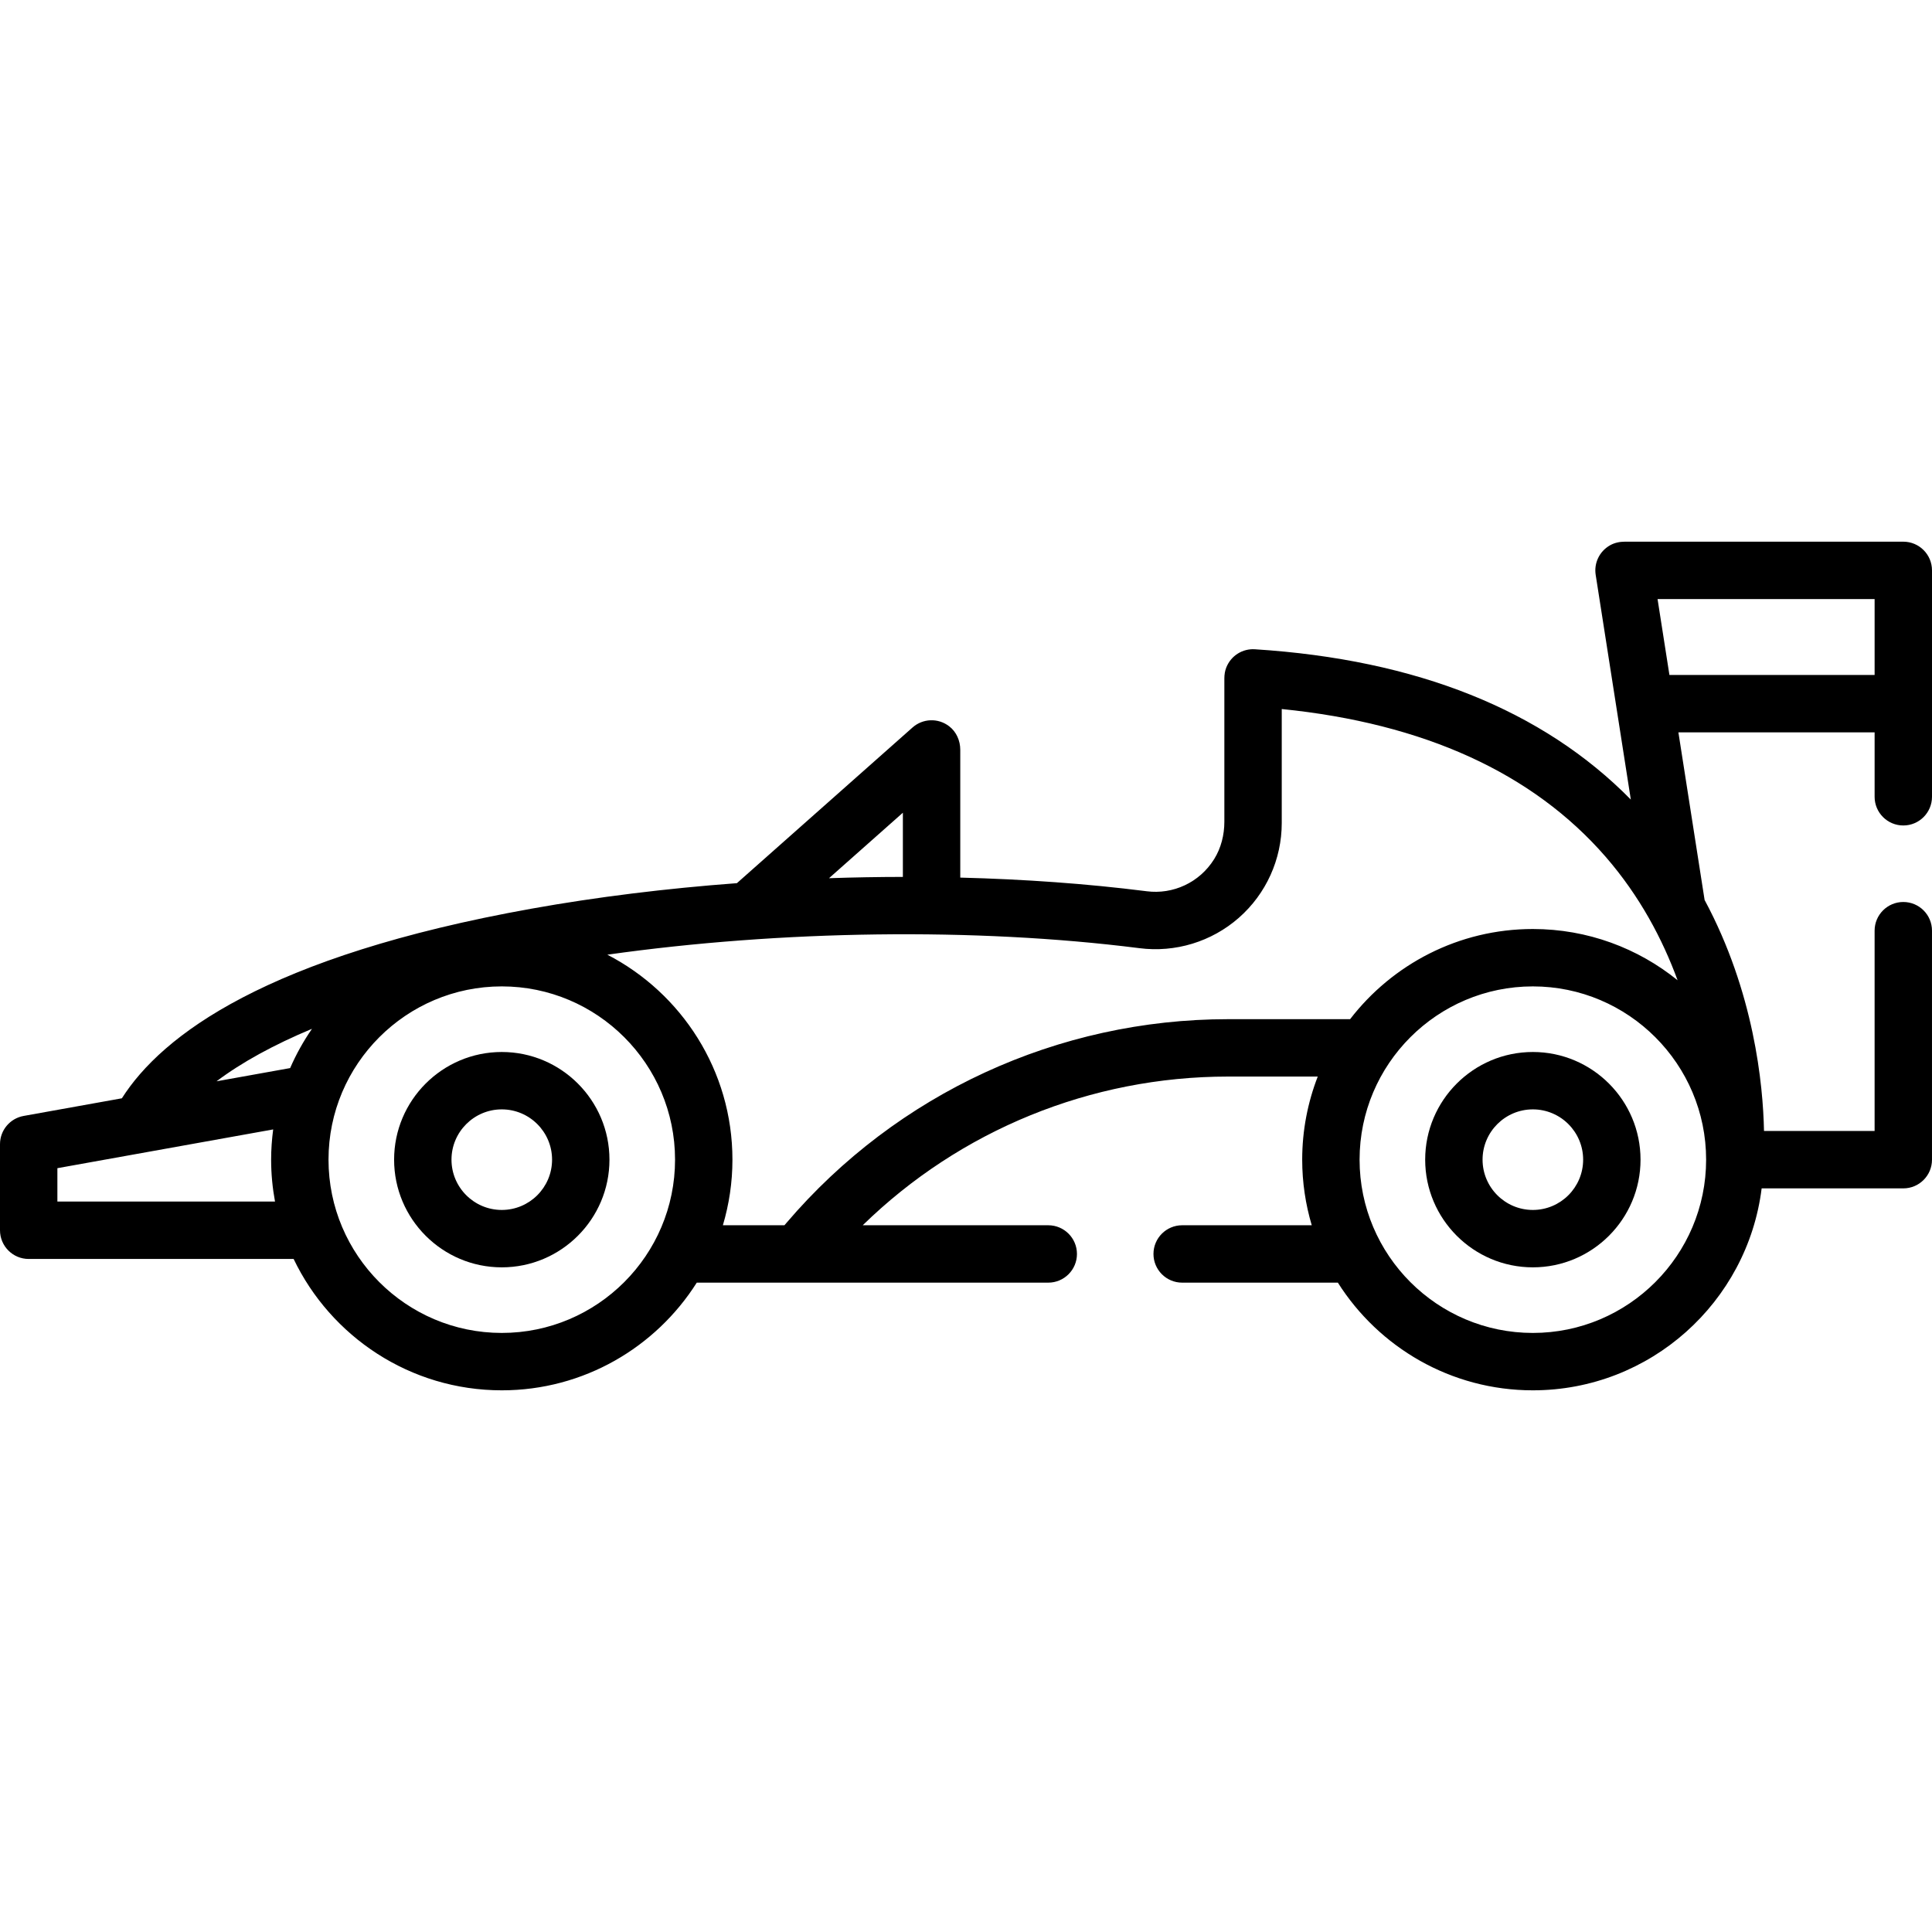 <?xml version="1.0" encoding="iso-8859-1"?>
<!-- Generator: Adobe Illustrator 19.0.0, SVG Export Plug-In . SVG Version: 6.00 Build 0)  -->
<svg version="1.1" id="Capa_1" xmlns="http://www.w3.org/2000/svg" xmlns:xlink="http://www.w3.org/1999/xlink" x="0px" y="0px"
	 viewBox="0 0 512 512" style="enable-background:new 0 0 512 512;" xml:space="preserve">
<g>
	<g>
		<path d="M132.977,278.789c-15.734,0-28.535,12.8-28.535,28.535c0,15.734,12.8,28.534,28.535,28.534
			c15.735,0,28.535-12.8,28.535-28.534C161.512,291.59,148.711,278.789,132.977,278.789z M132.977,320.65
			c-7.348,0-13.327-5.978-13.327-13.326c0-7.348,5.978-13.327,13.327-13.327s13.327,5.979,13.327,13.327
			S140.326,320.65,132.977,320.65z"/>
	</g>
</g>
<g>
	<g>
		<path d="M406.222,278.789c-15.734,0-28.535,12.8-28.535,28.535c0,15.734,12.8,28.534,28.535,28.534
			c15.735,0,28.535-12.8,28.535-28.534C434.757,291.59,421.957,278.789,406.222,278.789z M406.222,320.65
			c-7.348,0-13.327-5.978-13.327-13.326c0-7.348,5.978-13.327,13.327-13.327c7.349,0,13.327,5.979,13.327,13.327
			S413.571,320.65,406.222,320.65z"/>
	</g>
</g>
<g>
	<g>
		<path d="M504.396,218.759c4.199,0,7.604-3.405,7.604-7.604v-60c0-4.199-3.405-7.604-7.604-7.604h-73.814
			c-1.368,0-2.74,0.292-3.928,0.971c-2.849,1.629-4.259,4.757-3.783,7.808l9.313,59.565c-23.313-23.713-56.783-37.108-99.63-39.833
			c-3.173-0.204-6.287,1.609-7.57,4.816c-0.371,0.927-0.517,1.929-0.517,2.928v37.958c0,3.487-0.862,6.955-2.706,9.915
			c-3.894,6.249-10.935,9.408-17.877,8.511l-0.242-0.031c-15.568-1.966-32.153-3.155-49.163-3.587v-33.869
			c0-2.407-1.021-4.756-2.928-6.225c-2.981-2.295-7.037-2.068-9.719,0.31l-46.547,41.259c-18.67,1.391-37.054,3.647-54.399,6.754
			C70.685,253.38,42.932,274.335,32.296,291.06l-26.035,4.676C2.637,296.388,0,299.54,0,303.222v22.812
			c0,4.199,3.405,7.604,7.604,7.604h70.211c9.852,20.57,30.874,34.812,55.163,34.812c21.729,0,40.833-11.406,51.674-28.536h26.737
			h66.411c4.199,0,7.604-3.405,7.604-7.604c0-4.199-3.405-7.604-7.604-7.604h-49.169c25.791-25.181,60.431-39.406,96.834-39.406
			h23.752c-2.651,6.839-4.121,14.26-4.121,22.024c0,6.039,0.893,11.868,2.532,17.382h-34.342c-4.199,0-7.604,3.405-7.604,7.604
			c0,4.199,3.405,7.604,7.604,7.604h41.261c10.842,17.13,29.945,28.536,51.674,28.536c31.127,0,56.876-23.393,60.635-53.518h37.539
			c4.199,0,7.604-3.405,7.604-7.604v-60.687c0-4.199-3.405-7.604-7.604-7.604s-7.604,3.405-7.604,7.604v53.083H467.48
			c-0.253-12.36-2.63-36.81-15.742-61.22l-6.945-44.421h51.999v17.072C496.792,215.354,500.197,218.759,504.396,218.759z
			 M239.271,215.381v17.009c-6.5,0.006-13.035,0.122-19.575,0.343L239.271,215.381z M15.208,318.429v-8.848l57.186-10.271
			c-0.346,2.625-0.542,5.295-0.542,8.014c0,3.794,0.365,7.502,1.03,11.106H15.208z M76.89,283.052l-19.504,3.503
			c6.616-4.987,15.117-9.655,25.294-13.91C80.429,275.9,78.485,279.383,76.89,283.052z M132.977,353.241
			c-25.319,0-45.918-20.599-45.918-45.918c0-25.319,20.599-45.918,45.918-45.918s45.918,20.599,45.918,45.918
			C178.895,332.643,158.296,353.241,132.977,353.241z M325.467,270.092c-45.086,0-87.738,19.664-117.016,53.951l-0.567,0.663
			h-16.313c1.638-5.513,2.532-11.344,2.532-17.382c0-23.628-13.484-44.152-33.153-54.322c46.102-6.506,97.497-7.222,140.811-1.751
			l0.15,0.019c9.552,1.235,19.176-1.7,26.407-8.055c7.218-6.344,11.357-15.493,11.357-25.1v-30.214
			c37.691,3.794,66.542,16.949,85.838,39.16c9.065,10.436,15.079,21.859,19.066,32.716c-10.497-8.484-23.84-13.58-38.356-13.58
			c-19.701,0-37.244,9.378-48.43,23.894H325.467z M452.14,307.324c0,25.319-20.598,45.918-45.918,45.918
			c-25.319,0-45.918-20.599-45.918-45.918c0-25.319,20.599-45.918,45.918-45.918C431.541,261.406,452.14,282.004,452.14,307.324z
			 M442.415,178.875l-3.145-20.115h57.522v20.115H442.415z"/>
	</g>
</g>
<g>
</g>
<g>
</g>
<g>
</g>
<g>
</g>
<g>
</g>
<g>
</g>
<g>
</g>
<g>
</g>
<g>
</g>
<g>
</g>
<g>
</g>
<g>
</g>
<g>
</g>
<g>
</g>
<g>
</g>
</svg>

